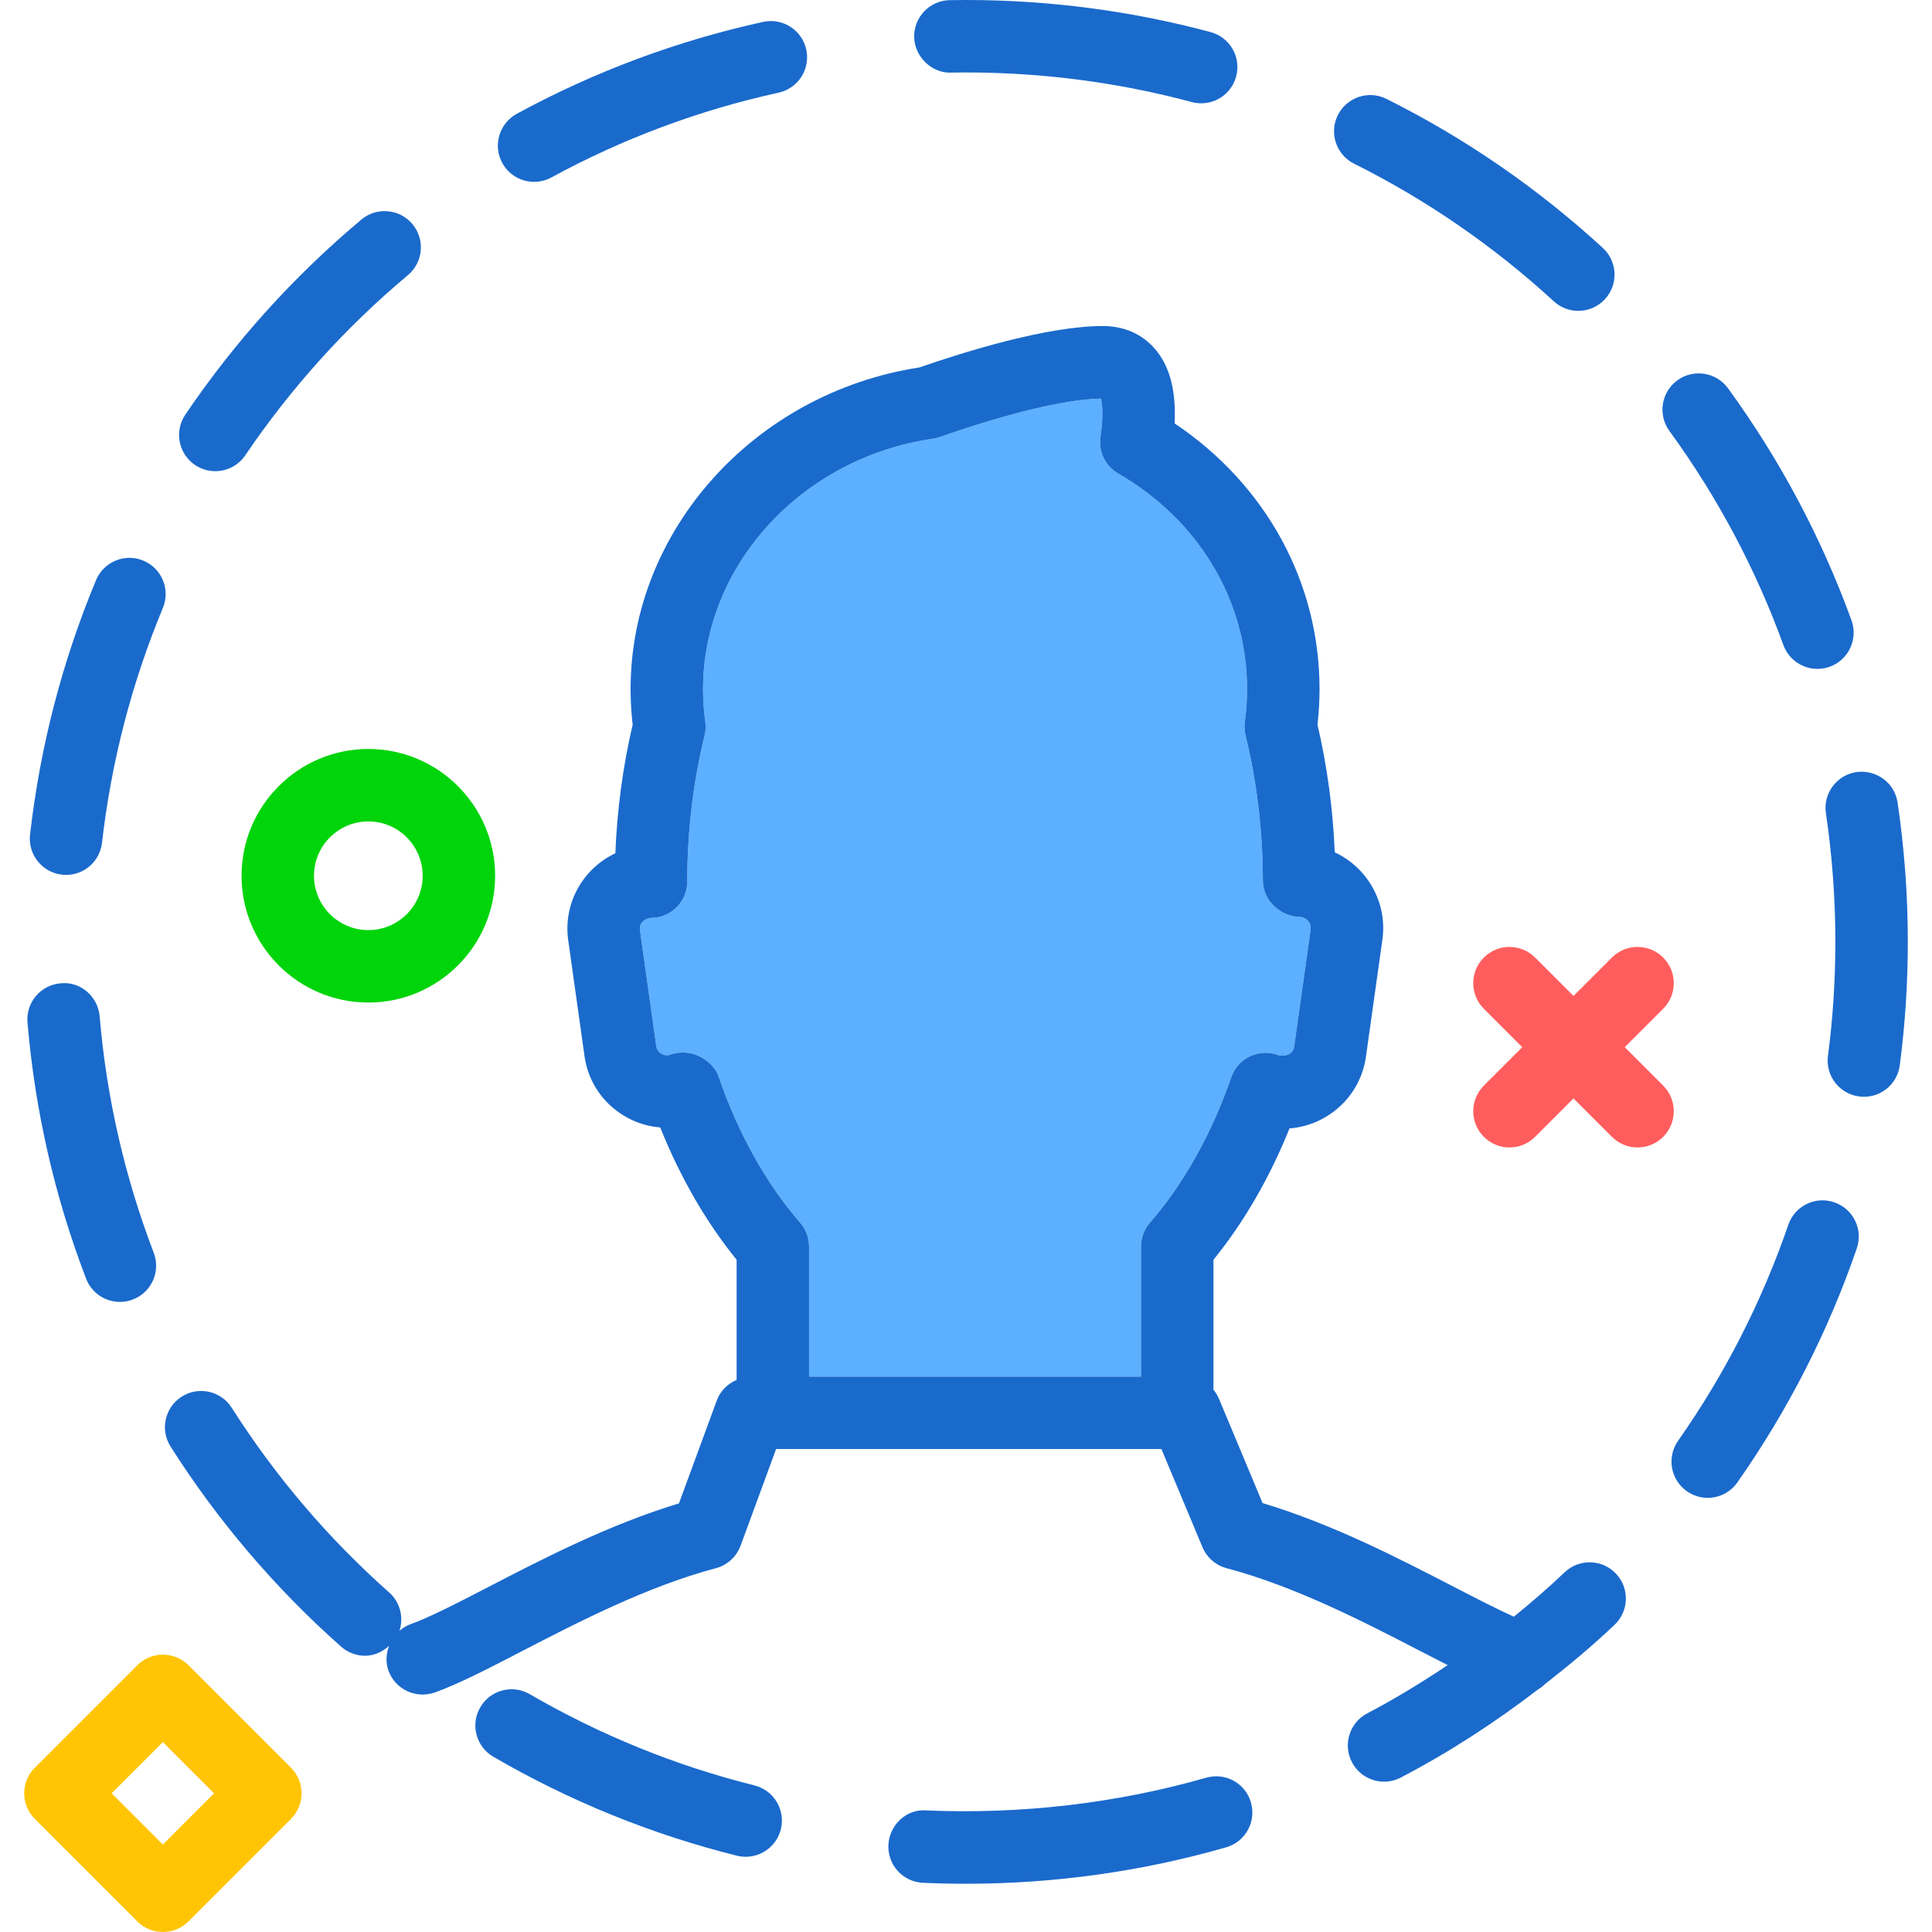 <?xml version="1.0" encoding="utf-8"?>
<svg version="1.1" id="pictureprofile" xmlns="http://www.w3.org/2000/svg" xmlns:xlink="http://www.w3.org/1999/xlink" x="0px"
	 y="0px" viewBox="0 0 207.985 213.326" width="100px" height="100px" enable-background="new 0 0 207.985 213.326" xml:space="preserve">
<g>
	<path fill="#5CB0FF" d="M124.298,135.016c3.738-4.297,6.844-9.855,8.984-16.066c0.355-1.027,1.113-1.871,2.106-2.328
		c0.988-0.449,2.117-0.492,3.137-0.09c0.992,0.168,1.609-0.293,1.703-0.957l1.82-12.941
		c0.094-0.672-0.375-1.277-1.07-1.375c-2.203,0-4.199-1.797-4.203-4.004c-0.012-5.516-0.656-10.918-1.918-16.062
		c-0.117-0.492-0.144-1-0.074-1.5c0.164-1.195,0.246-2.41,0.246-3.617c0-9.742-5.32-18.637-14.23-23.789
		c-1.414-0.816-2.188-2.414-1.957-4.031c0.363-2.504,0.18-3.734,0.039-4.246
		c-3.863,0.082-10.262,1.617-17.758,4.242c-0.246,0.086-0.5,0.148-0.754,0.188
		C85.88,50.52,74.958,62.398,74.958,76.074c0,1.23,0.082,2.445,0.246,3.609c0.07,0.5,0.047,1.016-0.074,1.508
		c-1.27,5.168-1.914,10.605-1.918,16.16c0,2.207-1.793,3.996-4,3.996c-0.859,0.105-1.312,0.691-1.223,1.344
		l1.805,12.824c0.055,0.391,0.277,0.629,0.453,0.762c0.148,0.113,0.477,0.281,0.902,0.231
		c1.012-0.398,2.289-0.398,3.277,0.062c0.988,0.457,1.891,1.262,2.246,2.293c2.144,6.258,5.262,11.844,9.012,16.152
		c0.633,0.727,0.981,1.66,0.981,2.625V152h36.652v-14.359C123.317,136.676,123.665,135.746,124.298,135.016z"/>
	<path fill="#1A6ACC" d="M130.509,196.289c-9.973,2.859-20.504,4.055-30.914,3.613
		c-2.176-0.188-4.074,1.617-4.172,3.82c-0.098,2.207,1.613,4.074,3.82,4.172
		c1.574,0.07,3.156,0.105,4.742,0.105c9.77,0,19.438-1.352,28.734-4.023c2.121-0.609,3.348-2.824,2.738-4.949
		C134.849,196.906,132.665,195.684,130.509,196.289z"/>
	<path fill="#1A6ACC" d="M170.095,173.606c-1.803,1.715-3.683,3.339-5.608,4.905c-1.855-0.835-4.101-1.992-6.611-3.288
		c-6.016-3.113-13.391-6.93-21.137-9.258l-4.812-11.508c-0.155-0.37-0.362-0.706-0.609-1.005v-14.354
		c3.348-4.121,6.211-9.066,8.395-14.504c4.231-0.324,7.824-3.547,8.438-7.902l1.82-12.945
		c0.574-4.102-1.672-7.965-5.262-9.637c-0.199-4.812-0.84-9.535-1.906-14.094
		c0.152-1.309,0.227-2.629,0.227-3.941c0-11.793-5.934-22.578-16.004-29.328c0.176-3.641-0.543-6.352-2.18-8.234
		C123.853,37.367,122.052,36,119.099,36c-6.117,0-15.172,2.809-20.262,4.574c-18.203,2.805-31.879,18-31.879,35.5
		c0,1.332,0.074,2.656,0.227,3.945c-1.074,4.586-1.715,9.348-1.91,14.199c-3.555,1.668-5.777,5.504-5.207,9.582
		l1.805,12.828c0.34,2.426,1.609,4.578,3.582,6.051c1.41,1.059,3.059,1.676,4.777,1.812
		c2.191,5.484,5.066,10.465,8.434,14.605v13.268c-0.984,0.427-1.798,1.206-2.184,2.256L72.298,166
		c-7.703,2.328-15.035,6.121-21.023,9.219c-3.504,1.812-6.527,3.379-8.629,4.125
		c-0.462,0.164-0.854,0.428-1.209,0.725c0.482-1.469,0.091-3.147-1.142-4.237
		c-6.719-5.961-12.566-12.82-17.379-20.391c-1.184-1.863-3.66-2.414-5.519-1.23
		c-1.867,1.184-2.418,3.656-1.23,5.519c5.211,8.203,11.547,15.633,18.824,22.086
		c0.762,0.676,1.707,1.008,2.652,1.008c0.963,0,1.891-0.409,2.645-1.093c-0.318,0.852-0.398,1.799-0.071,2.722
		c0.738,2.078,3.035,3.156,5.109,2.43c2.613-0.93,5.863-2.609,9.625-4.559c6.164-3.188,13.832-7.156,21.422-9.168
		c1.262-0.336,2.281-1.262,2.731-2.488L83.024,160h42.547l4.531,10.832c0.48,1.148,1.465,2.004,2.668,2.324
		c7.594,2.012,15.266,5.981,21.43,9.172c1.037,0.535,2.025,1.044,2.981,1.529
		c-2.87,1.915-5.811,3.724-8.876,5.322c-1.961,1.02-2.719,3.438-1.699,5.394
		c0.715,1.371,2.106,2.152,3.551,2.152c0.621,0,1.254-0.144,1.844-0.453c5.333-2.779,10.372-6.065,15.139-9.717
		c0.297-0.169,0.559-0.378,0.806-0.619c2.643-2.067,5.225-4.215,7.665-6.534c1.598-1.523,1.664-4.055,0.141-5.656
		C174.227,172.148,171.704,172.086,170.095,173.606z M86.665,152v-14.359c0-0.965-0.348-1.898-0.981-2.625
		c-3.75-4.309-6.867-9.895-9.012-16.152c-0.355-1.031-1.258-1.836-2.246-2.293
		c-0.988-0.461-2.266-0.461-3.277-0.062c-0.426,0.051-0.754-0.117-0.902-0.231
		c-0.176-0.133-0.398-0.371-0.453-0.762l-1.805-12.824c-0.09-0.652,0.363-1.238,1.223-1.344
		c2.207,0,4-1.789,4-3.996c0.004-5.555,0.648-10.992,1.918-16.16c0.121-0.492,0.144-1.008,0.074-1.508
		c-0.164-1.164-0.246-2.379-0.246-3.609c0-13.676,10.922-25.555,25.41-27.637
		c0.254-0.039,0.508-0.102,0.754-0.188c7.496-2.625,13.895-4.16,17.758-4.242
		c0.141,0.512,0.324,1.742-0.039,4.246c-0.231,1.617,0.543,3.215,1.957,4.031
		c8.91,5.152,14.23,14.047,14.23,23.789c0,1.207-0.082,2.422-0.246,3.617c-0.07,0.5-0.043,1.008,0.074,1.5
		c1.262,5.144,1.906,10.547,1.918,16.062c0.004,2.207,2,4.004,4.203,4.004c0.695,0.098,1.164,0.703,1.07,1.375
		l-1.82,12.941c-0.094,0.664-0.711,1.125-1.703,0.957c-1.02-0.402-2.148-0.359-3.137,0.09
		c-0.992,0.457-1.75,1.301-2.106,2.328c-2.141,6.211-5.246,11.77-8.984,16.066
		c-0.633,0.731-0.981,1.66-0.981,2.625V152H86.665z"/>
	<path fill="#1A6ACC" d="M80.634,197.141c-8.691-2.172-17.035-5.562-24.809-10.074
		c-1.898-1.109-4.356-0.469-5.465,1.449c-1.113,1.91-0.461,4.356,1.449,5.465
		c8.418,4.894,17.465,8.566,26.887,10.922c0.324,0.078,0.652,0.117,0.973,0.117c1.793,0,3.422-1.215,3.879-3.031
		C84.079,199.844,82.778,197.676,80.634,197.141z"/>
	<path fill="#1A6ACC" d="M13.157,61.906c-2.016-0.852-4.379,0.113-5.227,2.156C4.2,73.023,1.751,82.473,0.649,92.152
		c-0.25,2.195,1.324,4.176,3.519,4.426c0.152,0.019,0.309,0.027,0.457,0.027c2.008,0,3.738-1.508,3.969-3.547
		c1.02-8.934,3.281-17.656,6.719-25.926C16.165,65.094,15.2,62.754,13.157,61.906z"/>
	<path fill="#1A6ACC" d="M199.872,132.758c-2.094-0.727-4.363,0.395-5.082,2.481
		c-2.914,8.473-7.008,16.496-12.172,23.852c-1.27,1.805-0.832,4.301,0.977,5.57c0.699,0.492,1.5,0.727,2.293,0.727
		c1.258,0,2.5-0.594,3.277-1.703c5.594-7.969,10.031-16.664,13.188-25.844
		C203.071,135.75,201.962,133.477,199.872,132.758z"/>
	<path fill="#1A6ACC" d="M206.856,88.621c-0.32-2.188-2.356-3.668-4.543-3.371c-2.188,0.324-3.695,2.359-3.371,4.543
		c0.691,4.668,1.043,9.449,1.043,14.207c0,4.215-0.273,8.449-0.816,12.586c-0.289,2.191,1.254,4.199,3.445,4.484
		c0.176,0.023,0.352,0.035,0.523,0.035c1.98,0,3.699-1.465,3.961-3.481c0.59-4.481,0.887-9.062,0.887-13.625
		C207.985,98.852,207.606,93.676,206.856,88.621z"/>
	<path fill="#1A6ACC" d="M198.005,73.856c0.453,0,0.914-0.078,1.367-0.238c2.074-0.758,3.148-3.051,2.391-5.129
		c-3.312-9.121-7.898-17.742-13.633-25.617c-1.309-1.785-3.805-2.176-5.59-0.879
		c-1.785,1.301-2.18,3.805-0.879,5.59c5.293,7.266,9.527,15.219,12.586,23.641
		C194.837,72.848,196.372,73.856,198.005,73.856z"/>
	<path fill="#1A6ACC" d="M146.845,18.074c8.004,3.996,15.422,9.109,22.051,15.195c0.769,0.707,1.738,1.055,2.707,1.055
		c1.078,0,2.156-0.434,2.945-1.293c1.496-1.629,1.387-4.16-0.238-5.652c-7.18-6.594-15.219-12.133-23.895-16.461
		c-1.98-0.992-4.379-0.176-5.363,1.793C144.064,14.688,144.868,17.09,146.845,18.074z"/>
	<path fill="#1A6ACC" d="M102.353,8.016L103.985,8c8.461,0,16.852,1.102,24.941,3.269
		c0.348,0.094,0.695,0.137,1.039,0.137c1.766,0,3.379-1.176,3.859-2.965c0.574-2.133-0.691-4.324-2.828-4.898
		C122.235,1.191,113.145,0,103.985,0l-1.797,0.016c-2.207,0.047-3.961,1.875-3.918,4.082
		C98.317,6.305,100.267,8.117,102.353,8.016z"/>
	<path fill="#1A6ACC" d="M56.306,20.078c0.644,0,1.301-0.156,1.906-0.484c7.887-4.293,16.328-7.441,25.09-9.363
		c2.16-0.473,3.523-2.606,3.051-4.762c-0.473-2.16-2.609-3.523-4.762-3.051
		c-9.5,2.082-18.648,5.496-27.199,10.145c-1.941,1.059-2.66,3.484-1.605,5.426
		C53.513,19.324,54.888,20.078,56.306,20.078z"/>
	<path fill="#1A6ACC" d="M21.099,52.027c1.281,0,2.543-0.617,3.316-1.758c5.031-7.43,11.07-14.125,17.957-19.891
		c1.691-1.418,1.914-3.941,0.496-5.637c-1.418-1.688-3.938-1.918-5.637-0.496
		C29.778,30.492,23.235,37.738,17.79,45.785c-1.238,1.828-0.758,4.316,1.07,5.555
		C19.548,51.805,20.329,52.027,21.099,52.027z"/>
	<path fill="#1A6ACC" d="M8.333,112.223c-0.184-2.203-2.137-3.894-4.32-3.648c-2.203,0.184-3.836,2.121-3.648,4.32
		c0.82,9.707,2.996,19.227,6.469,28.289c0.609,1.594,2.125,2.57,3.734,2.57c0.477,0,0.961-0.086,1.43-0.266
		c2.062-0.789,3.098-3.102,2.305-5.164C11.102,129.961,9.091,121.18,8.333,112.223z"/>
</g>
<path fill="#FF5D5D" d="M164,126.699c-1.023,0-2.048-0.391-2.828-1.172c-1.562-1.562-1.562-4.095,0-5.656
	l14.143-14.142c1.562-1.562,4.096-1.562,5.656,0c1.562,1.562,1.562,4.095,0,5.656l-14.143,14.142
	C166.047,126.309,165.023,126.699,164,126.699z"/>
<path fill="#FF5D5D" d="M178.143,126.699c-1.023,0-2.047-0.391-2.828-1.172l-14.143-14.142
	c-1.562-1.562-1.562-4.095,0-5.656c1.56-1.562,4.094-1.562,5.656,0l14.143,14.142
	c1.562,1.562,1.562,4.095,0,5.656C180.19,126.309,179.166,126.699,178.143,126.699z"/>
<path fill="#00D40B" d="M38,110.699c-7.72,0-14-6.28-14-14s6.28-14,14-14s14,6.28,14,14S45.72,110.699,38,110.699z
	 M38,90.699c-3.309,0-6,2.691-6,6s2.691,6,6,6s6-2.691,6-6S41.309,90.699,38,90.699z"/>
<path fill="#FFC504" d="M15.313,213.326c-1.023,0-2.047-0.391-2.828-1.172L1.172,200.841
	c-1.562-1.562-1.562-4.095,0-5.656l11.313-11.313c1.56-1.562,4.094-1.562,5.656,0l11.315,11.313
	c0.75,0.75,1.172,1.768,1.172,2.828s-0.422,2.078-1.172,2.828l-11.315,11.313
	C17.36,212.935,16.337,213.326,15.313,213.326z M9.657,198.013l5.656,5.657l5.657-5.657l-5.657-5.657
	L9.657,198.013z"/>
</svg>
